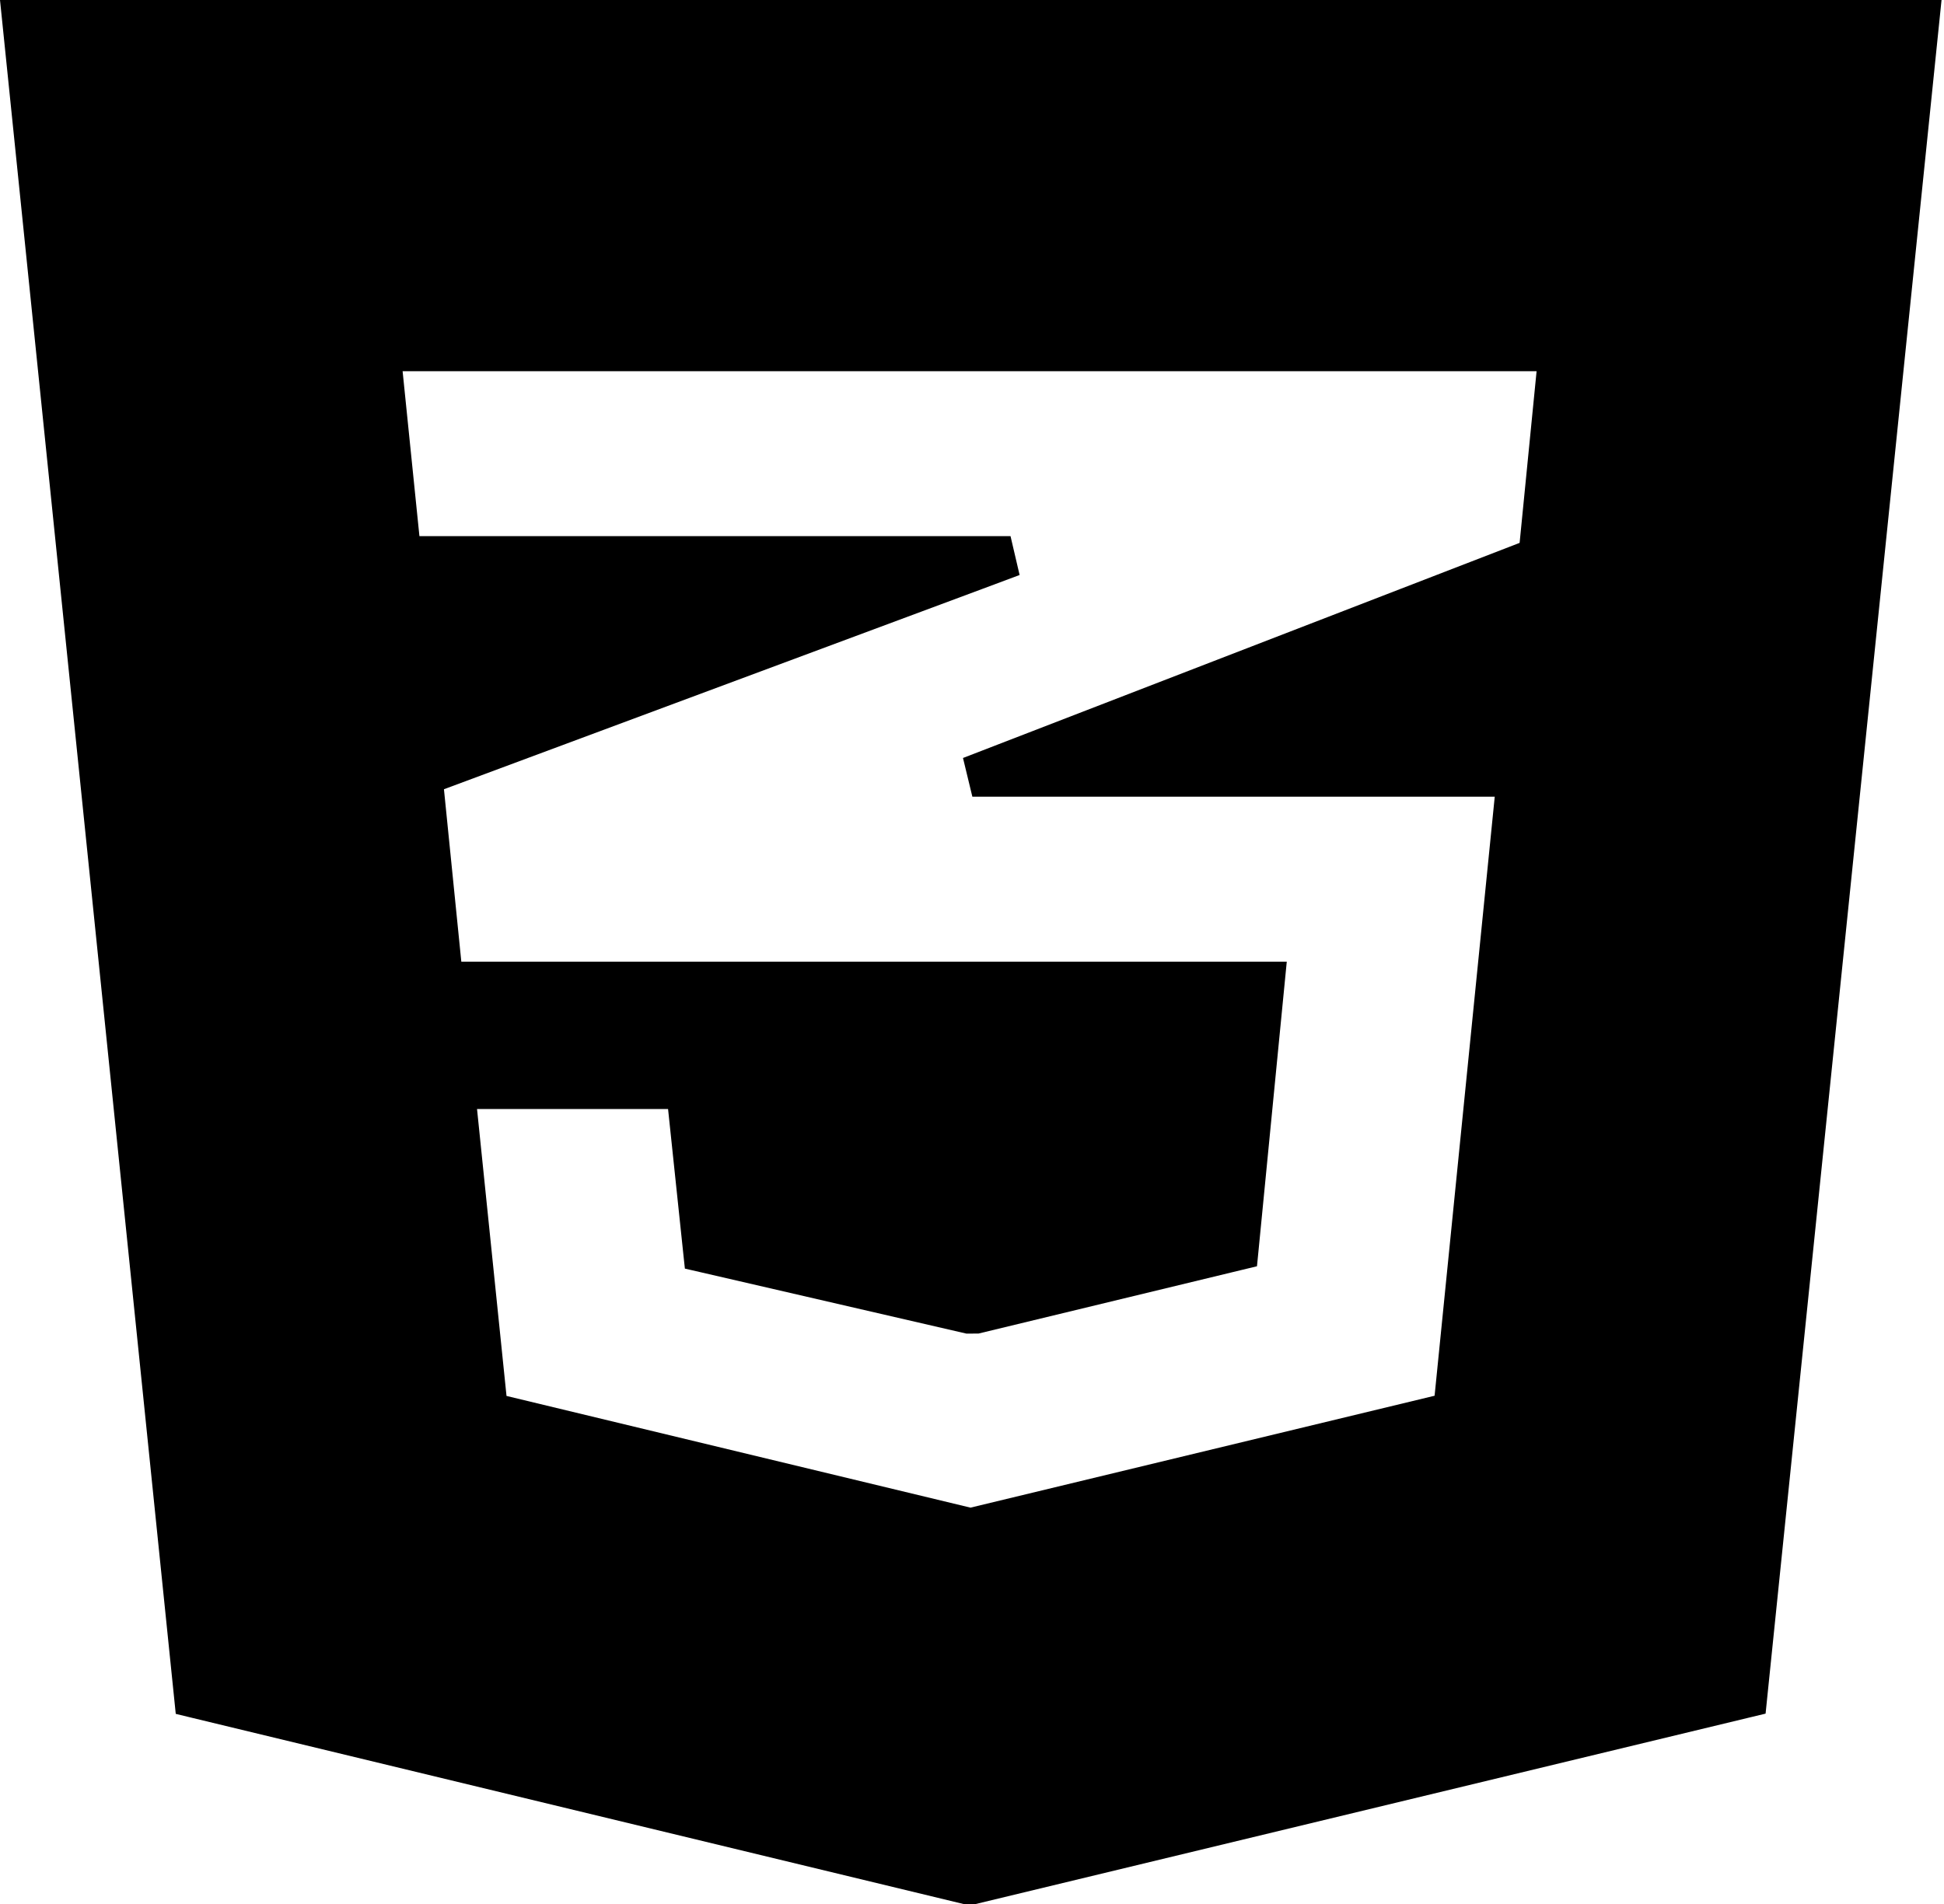 <svg width="49" height="48" viewBox="0 0 49 48" fill="none" xmlns="http://www.w3.org/2000/svg">
<path fill-rule="evenodd" clip-rule="evenodd" d="M44.539 42.848L48.881 0.555L48.938 0H48.298H0.64H0L0.057 0.555L4.394 42.855L4.43 43.207L4.821 43.302L24.284 48H24.596L44.112 43.295L44.503 43.201L44.539 42.848ZM24.509 9.358H38.731L38.303 13.686L24.273 19.109L24.509 20.085H37.676L36.16 35.187L24.462 38.008L12.767 35.192L12.024 27.959H16.839L17.225 31.626L17.263 31.982L17.659 32.073L24.36 33.621L24.665 33.619L31.289 32.018L31.683 31.923L31.718 31.569L32.38 24.797L32.434 24.244H31.795H24.509H11.628L11.19 19.897L24.739 14.855L25.7 14.496L25.471 13.516H24.509H10.572L10.148 9.358H24.449L24.509 9.358Z" fill="#000000"/>
</svg>
